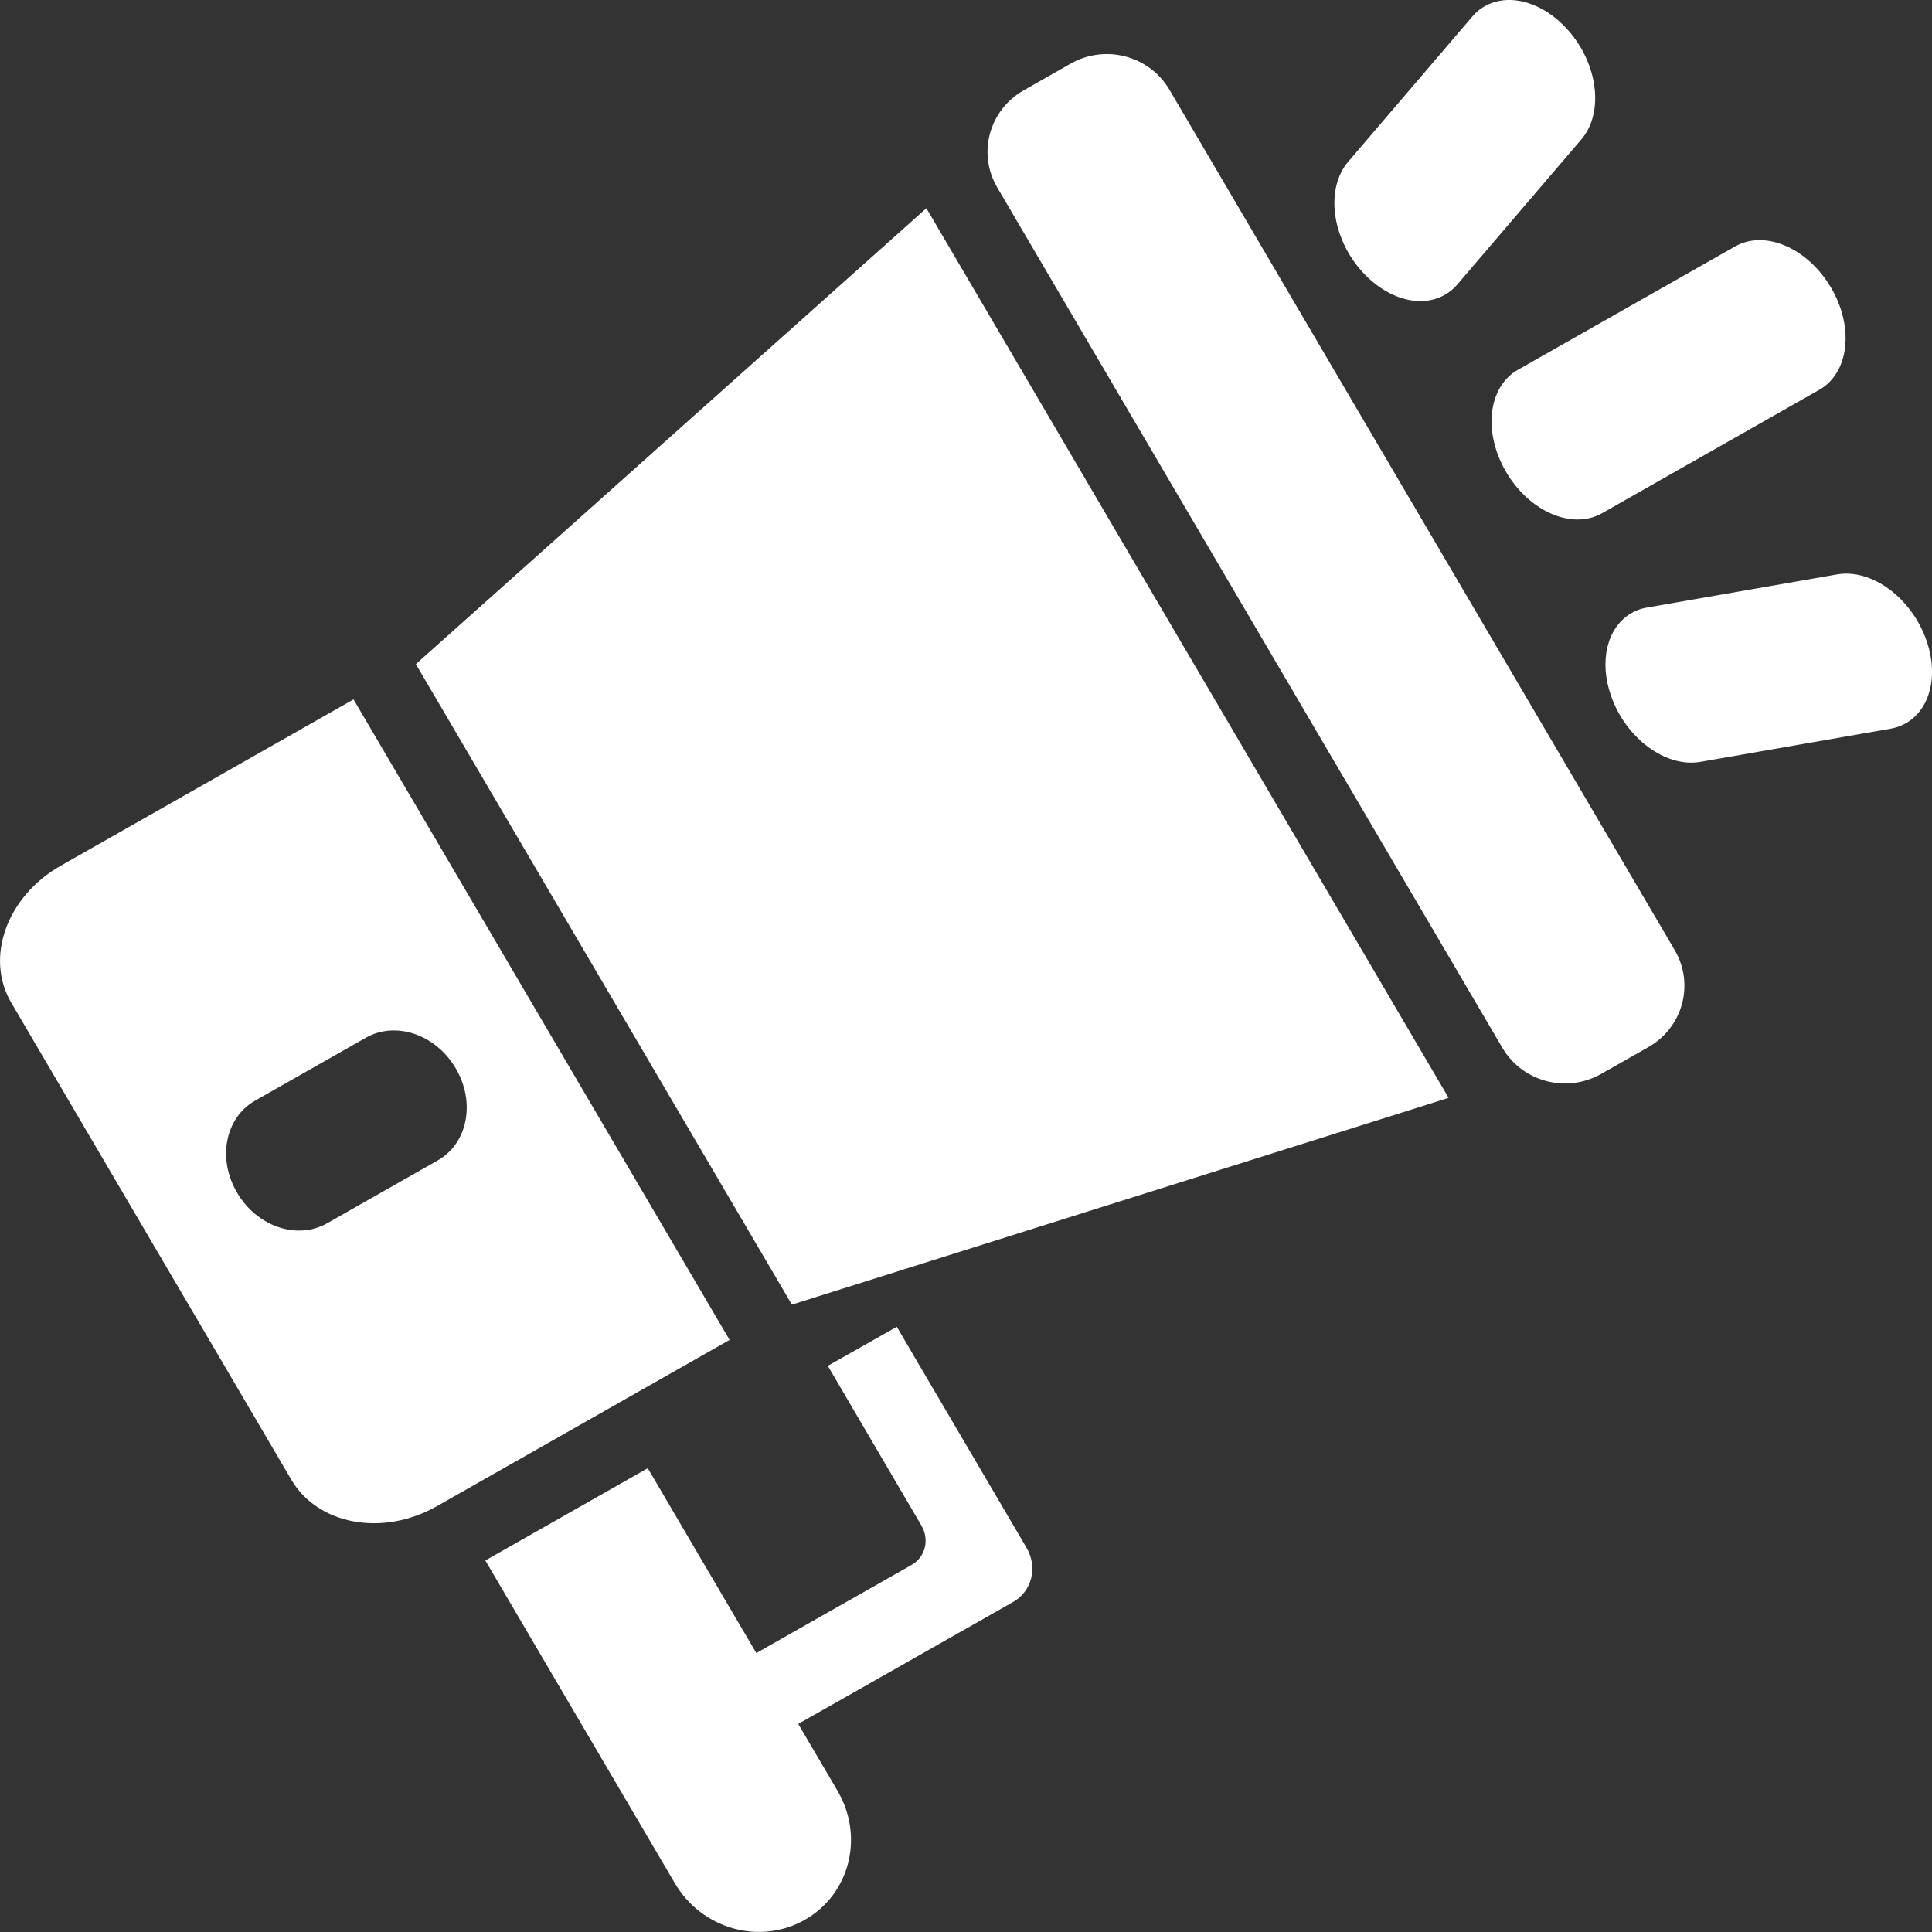 <?xml version="1.0" encoding="UTF-8" standalone="no"?>
<svg
   xmlns:dc="http://purl.org/dc/elements/1.1/"
   xmlns:cc="http://creativecommons.org/ns#"
   xmlns:rdf="http://www.w3.org/1999/02/22-rdf-syntax-ns#"
   xmlns:svg="http://www.w3.org/2000/svg"
   xmlns="http://www.w3.org/2000/svg"
   xmlns:sodipodi="http://sodipodi.sourceforge.net/DTD/sodipodi-0.dtd"
   xmlns:inkscape="http://www.inkscape.org/namespaces/inkscape"
   sodipodi:docname="Advertisement.svg"
   inkscape:version="1.0 (4035a4fb49, 2020-05-01)"
   id="svg8"
   version="1.1"
   viewBox="0 0 15.875 15.875"
   height="60"
   width="60">
  <rect x="0" y="0" width="15.875" height="15.875" fill="#333333" stroke="none"/>
  <defs
     id="defs2" />
  <sodipodi:namedview
     inkscape:document-rotation="0"
     inkscape:window-maximized="1"
     inkscape:window-y="-8"
     inkscape:window-x="-8"
     inkscape:window-height="877"
     inkscape:window-width="1600"
     units="px"
     fit-margin-bottom="0"
     fit-margin-right="0"
     fit-margin-left="0"
     fit-margin-top="0"
     inkscape:snap-bbox-midpoints="true"
     inkscape:snap-bbox-edge-midpoints="true"
     inkscape:bbox-paths="true"
     inkscape:bbox-nodes="true"
     inkscape:snap-bbox="true"
     showgrid="false"
     inkscape:current-layer="layer1"
     inkscape:document-units="px"
     inkscape:cy="32.167739"
     inkscape:cx="36.948159"
     inkscape:zoom="7.9625"
     inkscape:pageshadow="2"
     inkscape:pageopacity="0.0"
     borderopacity="1.0"
     bordercolor="#666666"
     pagecolor="#ffffff"
     id="base" />
  <g
     transform="translate(-34.528,-145.327)"
     id="layer1"
     inkscape:groupmode="layer"
     inkscape:label="Layer 1">
    <path
       inkscape:connector-curvature="0"
       id="rect815"
       d="m 42.94,146.069 c -0.285,0.162 -0.382,0.518 -0.218,0.798 l 4.151,7.07 c 0.165,0.28 0.527,0.376 0.812,0.214 l 0.386,-0.219 c 0.285,-0.162 0.382,-0.518 0.218,-0.798 L 44.137,146.064 c -0.165,-0.28 -0.527,-0.376 -0.812,-0.214 z m -0.8,0.969 -4.195,3.746 3.09,5.263 5.396,-1.699 z m 4.573,-1.651 c -0.032,0.02 -0.062,0.046 -0.088,0.077 l -1.019,1.192 c -0.187,0.219 -0.138,0.62 0.111,0.899 0.249,0.279 0.599,0.328 0.786,0.109 l 1.019,-1.192 c 0.187,-0.219 0.138,-0.62 -0.111,-0.899 -0.202,-0.227 -0.471,-0.302 -0.666,-0.204 -0.011,0.006 -0.022,0.012 -0.033,0.019 z m -11.685,7.053 c -0.444,0.252 -0.626,0.755 -0.407,1.127 l 2.301,3.919 c 0.219,0.372 0.752,0.469 1.196,0.217 l 2.405,-1.366 -3.09,-5.263 z m 11.972,-4.074 c -0.245,0.139 -0.288,0.514 -0.096,0.84 0.192,0.326 0.543,0.477 0.788,0.338 l 1.785,-1.014 c 0.245,-0.139 0.288,-0.514 0.096,-0.84 -0.192,-0.326 -0.543,-0.477 -0.788,-0.338 z m -10.376,6.005 0.91,-0.517 c 0.246,-0.14 0.576,-0.027 0.739,0.252 0.164,0.279 0.098,0.616 -0.148,0.756 l -0.91,0.517 c -0.246,0.139 -0.575,0.027 -0.739,-0.252 -0.164,-0.279 -0.098,-0.616 0.148,-0.756 z m 11.294,-3.997 c -0.183,0.117 -0.252,0.384 -0.153,0.669 0.122,0.351 0.45,0.594 0.736,0.544 l 1.56,-0.272 c 0.286,-0.05 0.419,-0.373 0.297,-0.724 -0.122,-0.351 -0.45,-0.594 -0.736,-0.544 l -1.56,0.272 c -0.054,0.009 -0.102,0.028 -0.144,0.055 z m -9.402,7.775 0.399,0.68 0.579,0.986 0.579,0.986 c 0.221,0.377 0.698,0.511 1.068,0.301 0.37,-0.21 0.49,-0.683 0.269,-1.06 l -0.323,-0.55 0.279,-0.158 0.386,-0.219 1.101,-0.625 c 0.154,-0.088 0.204,-0.286 0.11,-0.445 l -0.631,-1.075 -0.267,-0.454 -0.168,-0.287 -0.279,0.158 -0.288,0.163 0.324,0.553 c 2.8e-4,5.5e-4 3.91e-4,8.2e-4 6.71e-4,0.001 l 0.445,0.759 c 0.067,0.115 0.032,0.258 -0.08,0.322 l -0.456,0.259 -0.156,0.088 -0.665,0.378 -0.493,-0.839 -0.399,-0.68 -0.669,0.38 z"
       style="opacity:1;fill:#fff;fill-opacity:1;fill-rule:evenodd;stroke:none;stroke-width:0.136;stroke-miterlimit:4;stroke-dasharray:none;stroke-opacity:1" />
  </g>
</svg>
